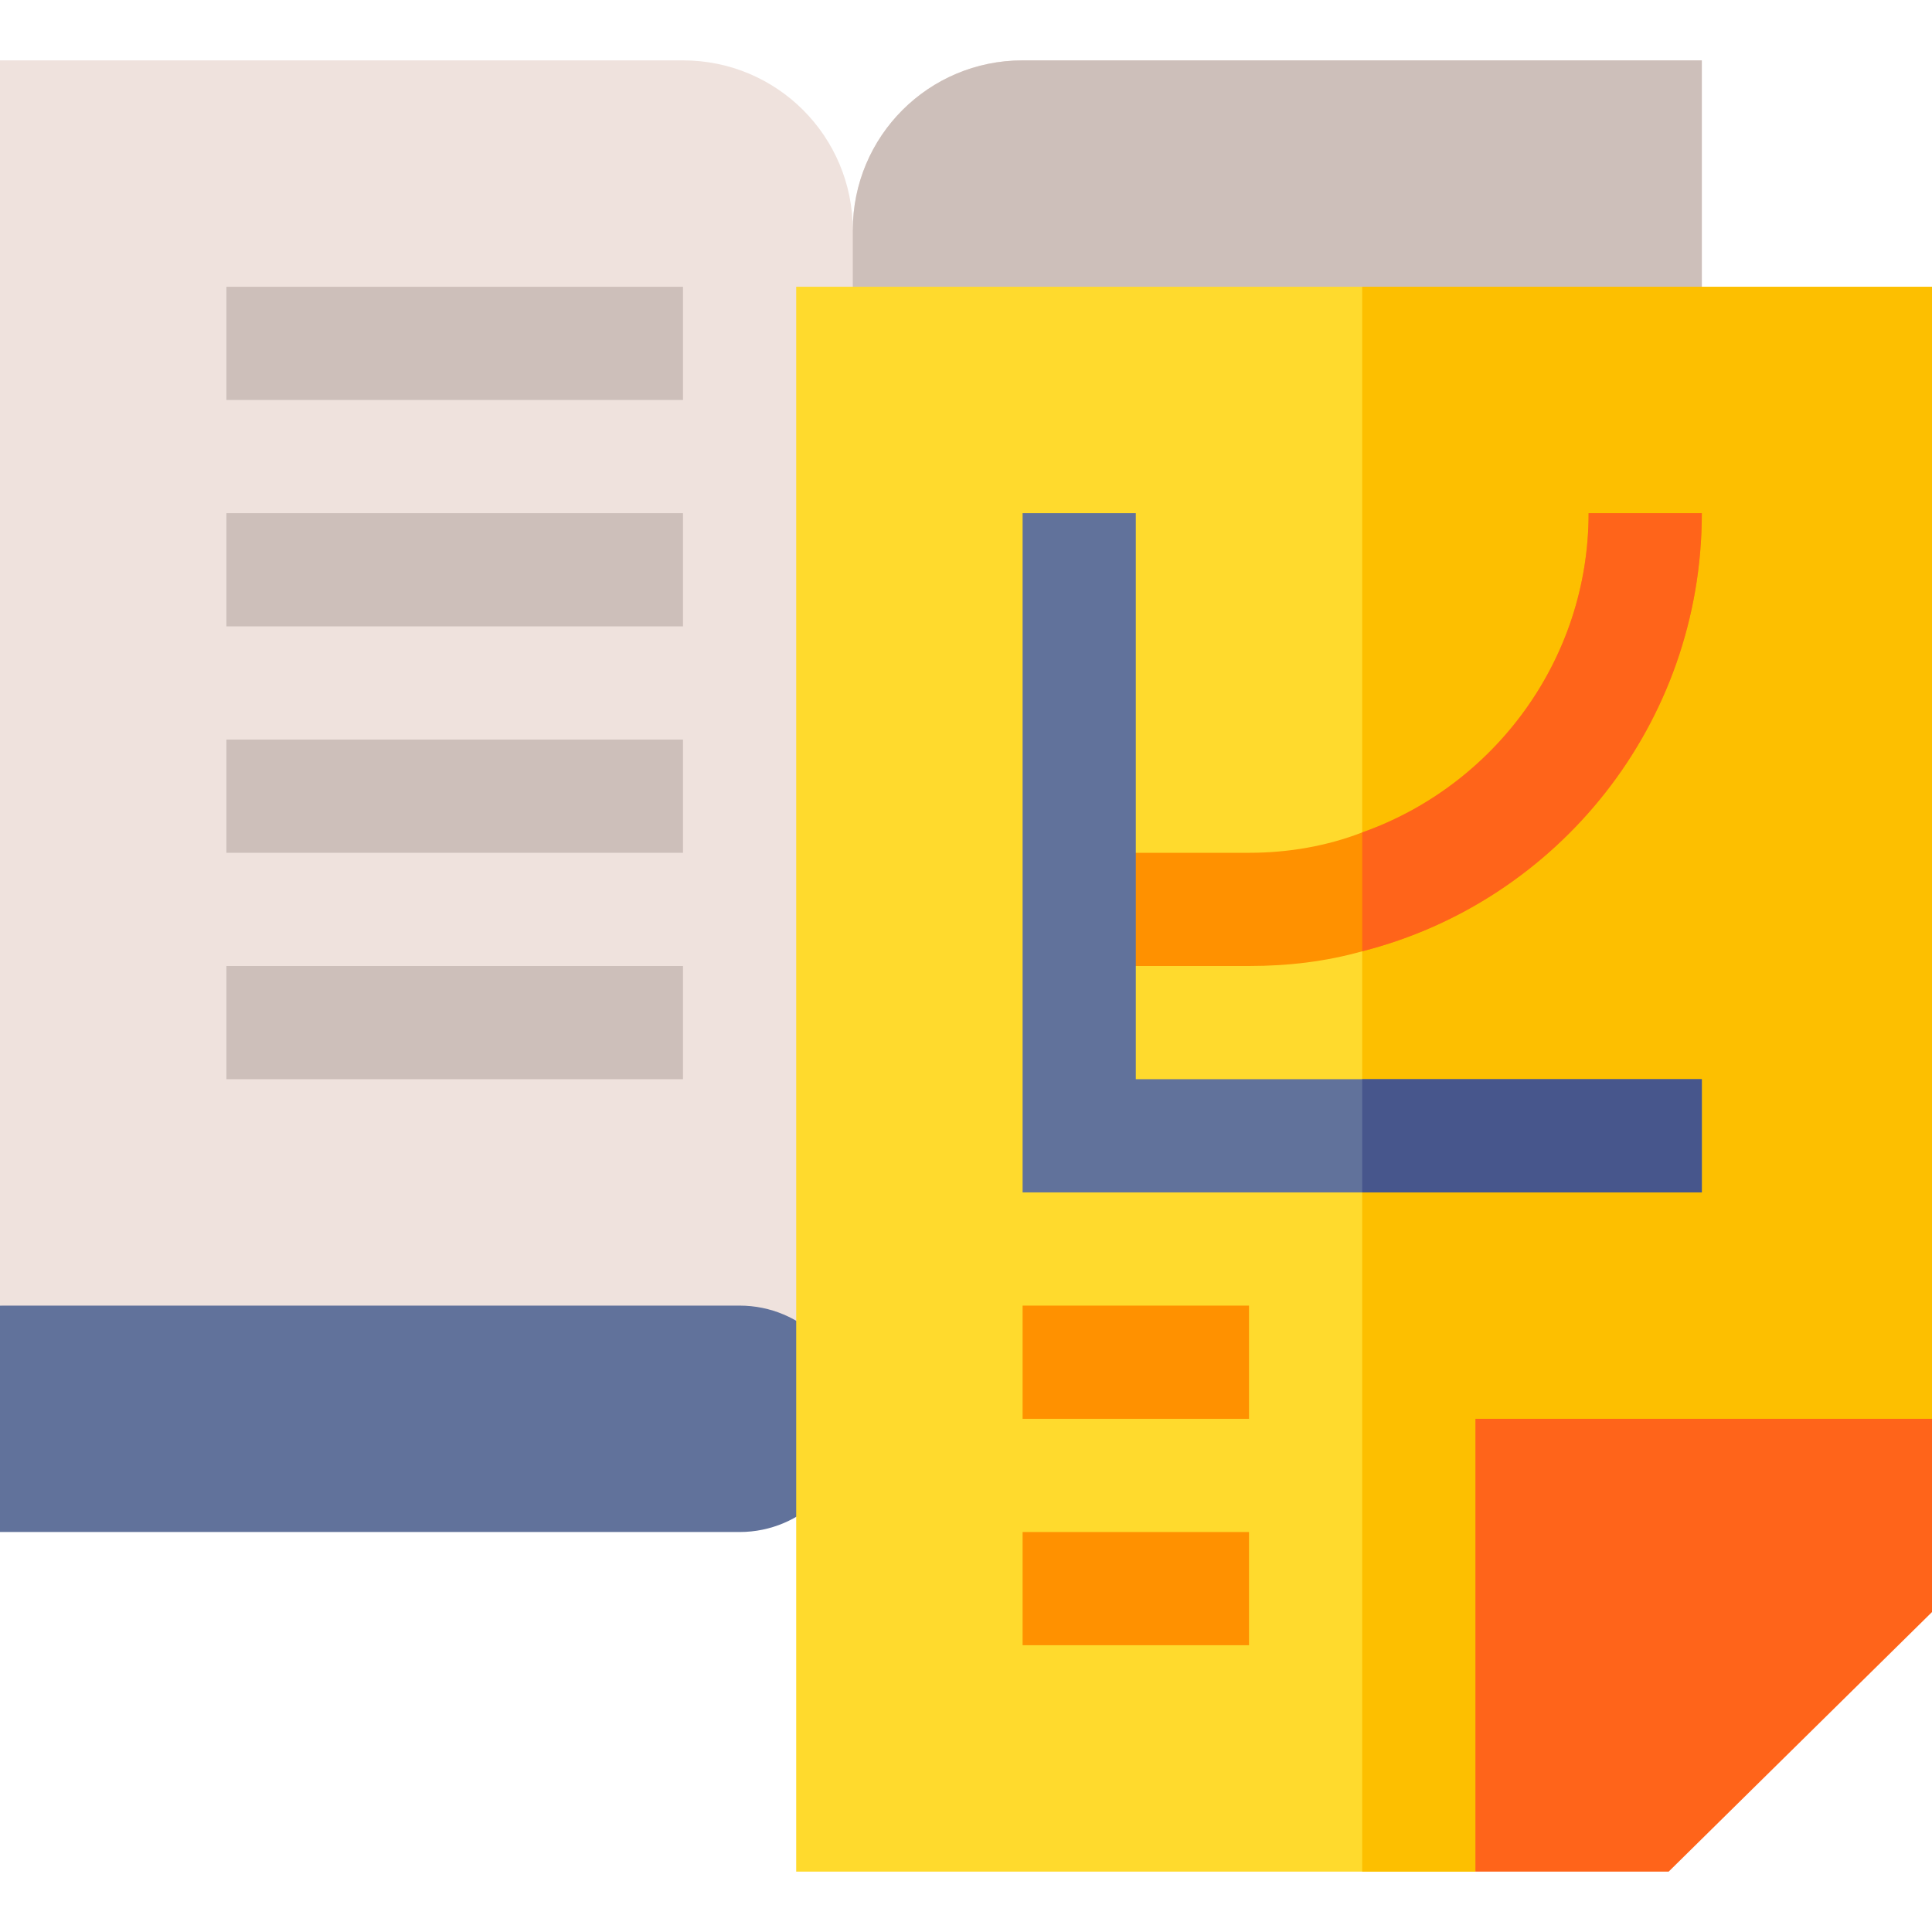 <?xml version="1.0" encoding="iso-8859-1"?>
<!-- Generator: Adobe Illustrator 19.0.0, SVG Export Plug-In . SVG Version: 6.00 Build 0)  -->
<svg xmlns="http://www.w3.org/2000/svg" xmlns:xlink="http://www.w3.org/1999/xlink" version="1.1" id="Layer_1" x="0px" y="0px" viewBox="0 0 512 512" style="enable-background:new 0 0 512 512;" xml:space="preserve" width="512" height="512">
<g>
	<path style="fill:#EFE2DD;" d="M451,16v330l-225,30L0,346V16h181c24.901,0,45,20.099,45,45c0-24.901,20.099-45,45-45H451z"/>
	<path style="fill:#CDBFBA;" d="M451,16v330l-225,30V61c0-24.901,20.099-45,45-45H451z"/>
	<path style="fill:#61729B;" d="M196,406H0v-60h196c16.569,0,30,13.431,30,30v0C226,392.569,212.569,406,196,406z"/>
	<path style="fill:#FF9100;" d="M256,346h195v60H256c-16.569,0-30-13.431-30-30v0C226,359.431,239.431,346,256,346z"/>
	<rect x="60" y="76" style="fill:#CDBFBA;" width="121" height="30"/>
	<rect x="60" y="136" style="fill:#CDBFBA;" width="121" height="30"/>
	<rect x="60" y="196" style="fill:#CDBFBA;" width="121" height="30"/>
	<rect x="60" y="256" style="fill:#CDBFBA;" width="121" height="30"/>
	<polygon style="fill:#FFDA2D;" points="512,76 512,376 421,406 391,496 211,496 211,76  "/>
	<polygon style="fill:#FDBF00;" points="512,76 512,376 421,406 391,496 361,496 361,76  "/>
	<path style="fill:#FF9100;" d="M451,136c0,55.8-38.101,102.9-90,116.1c-9.6,2.699-19.501,3.9-30,3.9h-45v-30h45   c10.499,0,20.7-1.8,30-5.4c34.799-12.301,60-45.601,60-84.6H451z"/>
	<rect x="271" y="346" style="fill:#FF9100;" width="60" height="30"/>
	<rect x="271" y="406" style="fill:#FF9100;" width="60" height="30"/>
	<polygon style="fill:#FF641A;" points="512,427.211 512,376 391,376 391,496 442.211,496  "/>
	<path style="fill:#FF641A;" d="M451,136c0,55.8-38.101,102.9-90,116.1v-31.5c34.799-12.301,60-45.601,60-84.6H451z"/>
	<polygon style="fill:#61729B;" points="451,286 451,316 271,316 271,136 301,136 301,286  "/>
	<rect x="361" y="286" style="fill:#47568C;" width="90" height="30"/>
</g>















</svg>
